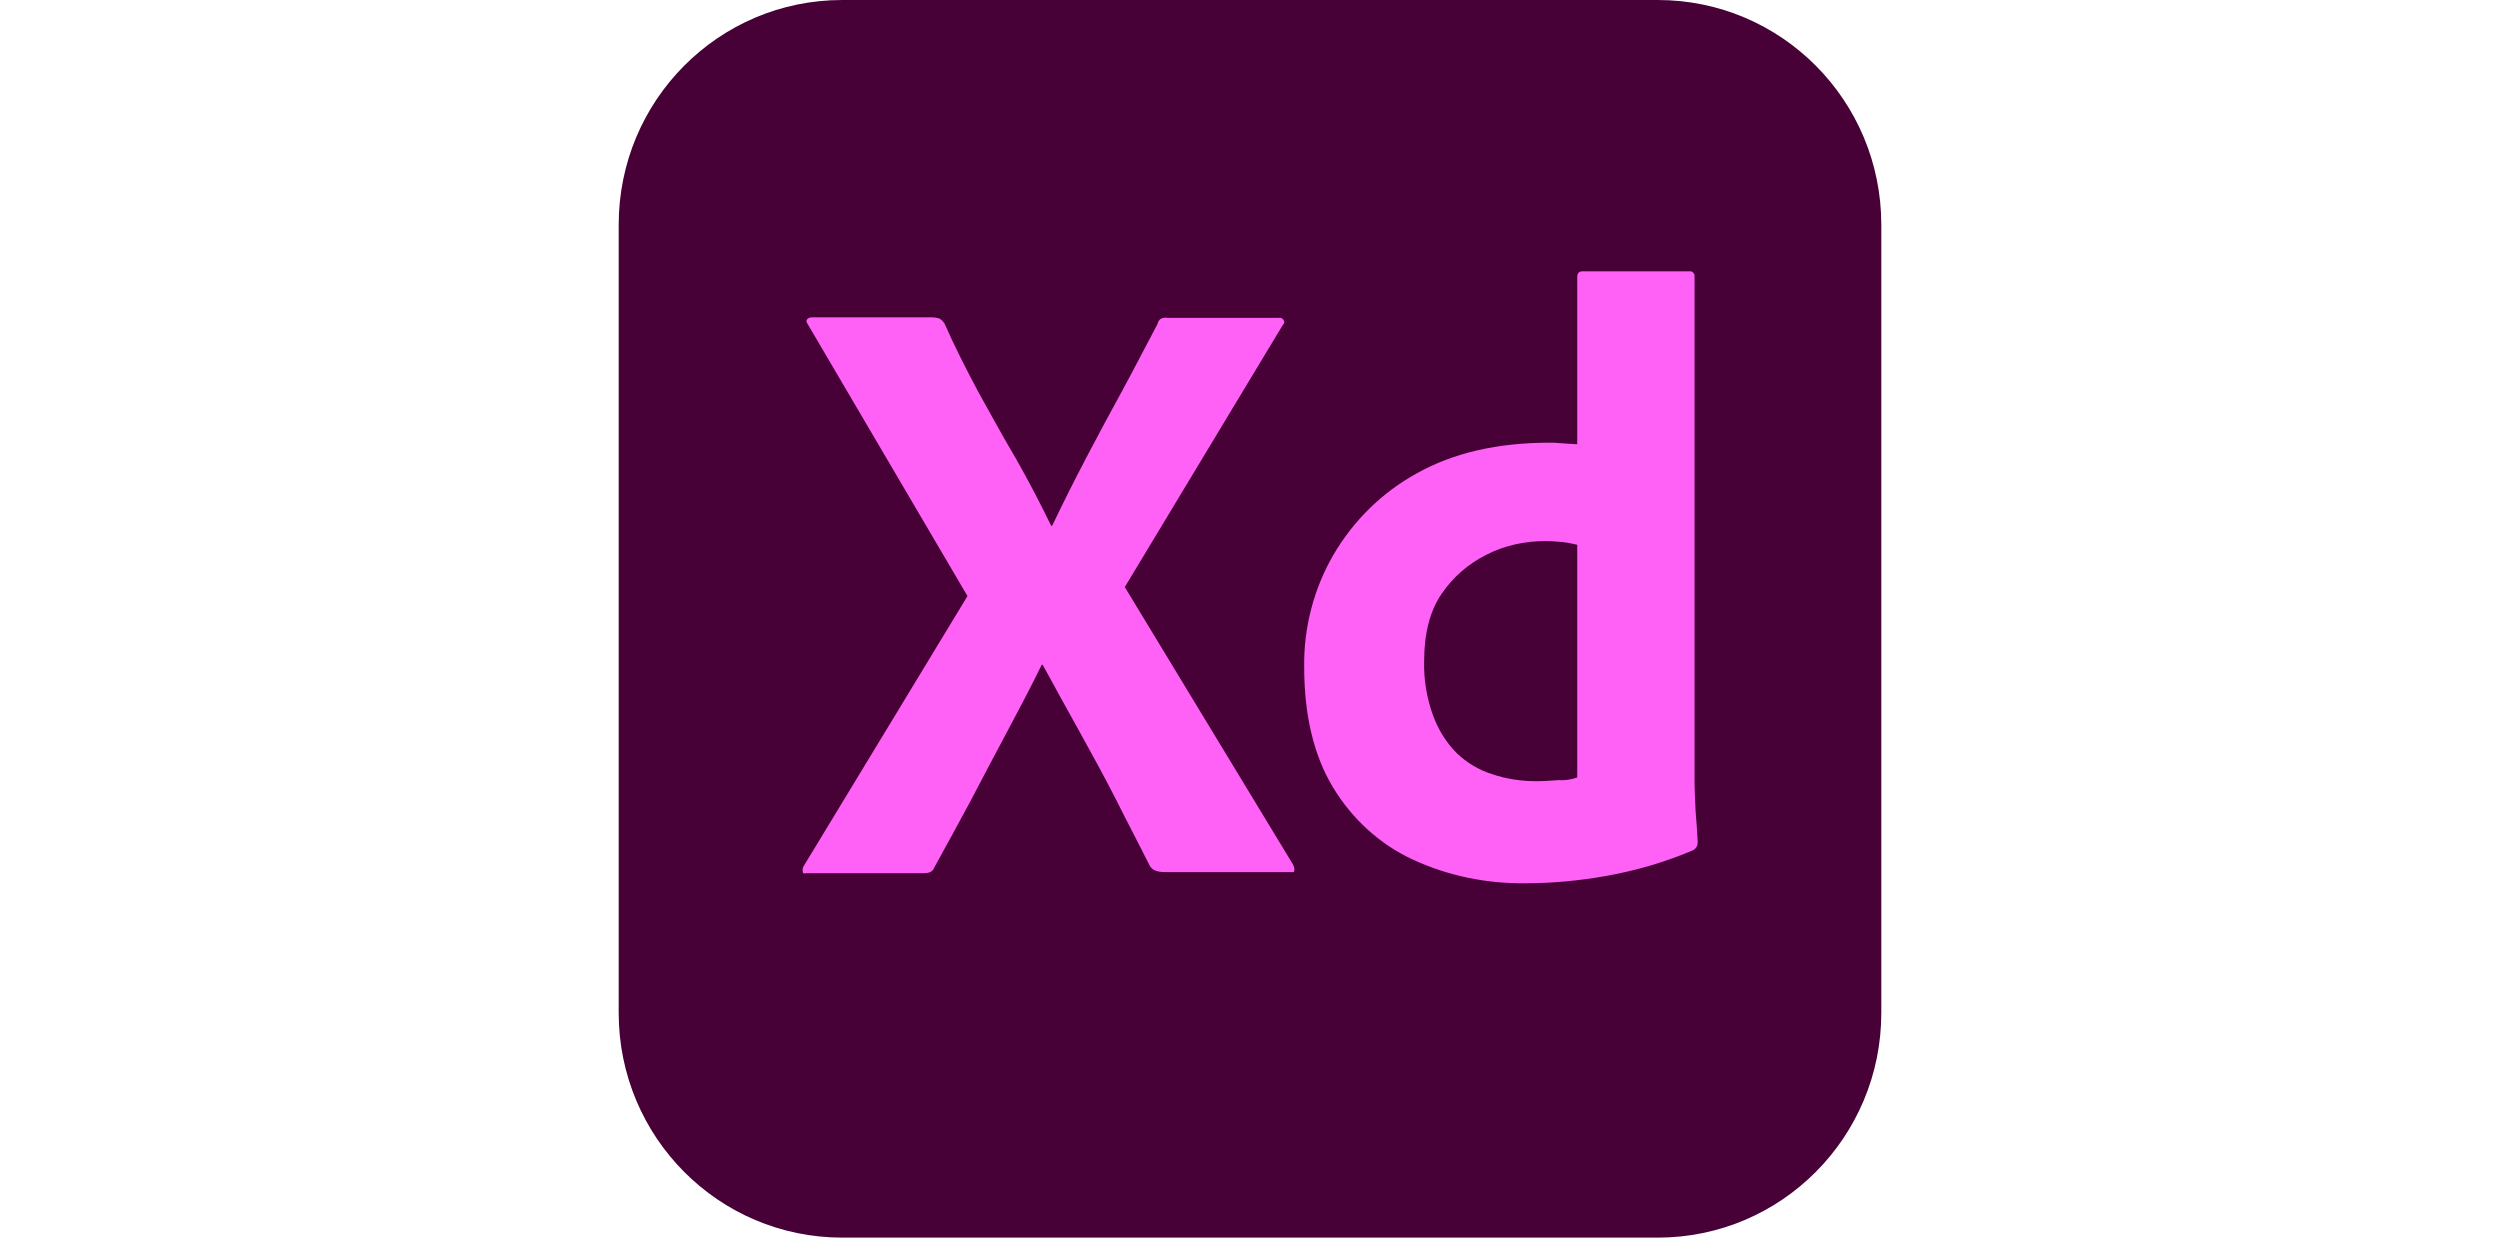 <svg width="101" height="50" viewBox="0 0 101 99" fill="none" xmlns="http://www.w3.org/2000/svg">
<path d="M17.885 0H83.115C93.004 0 101 8.038 101 17.981V81.019C101 90.962 93.004 99 83.115 99H17.885C7.996 99 0 90.962 0 81.019V17.981C0 8.038 7.996 0 17.885 0Z" fill="#470137"/>
<path d="M53.109 26.019L40.484 46.961L53.951 69.173C54.035 69.342 54.077 69.511 54.035 69.681C53.993 69.85 53.825 69.723 53.572 69.765H43.935C43.262 69.765 42.799 69.723 42.504 69.3C41.62 67.523 40.695 65.788 39.811 64.011C38.927 62.277 37.959 60.5 36.949 58.681C35.939 56.861 34.929 55.042 33.919 53.181H33.835C32.951 55 31.983 56.819 31.015 58.638C30.047 60.458 29.08 62.277 28.154 64.054C27.186 65.831 26.218 67.65 25.25 69.385C25.082 69.808 24.745 69.85 24.282 69.85H15.024C14.855 69.85 14.729 69.934 14.729 69.723C14.687 69.554 14.729 69.385 14.813 69.258L27.901 47.681L15.15 25.977C15.024 25.808 14.982 25.638 15.066 25.554C15.15 25.427 15.318 25.384 15.487 25.384H25.04C25.25 25.384 25.46 25.427 25.629 25.469C25.797 25.554 25.923 25.681 26.05 25.85C26.849 27.669 27.775 29.488 28.743 31.308C29.753 33.127 30.721 34.904 31.773 36.681C32.783 38.458 33.709 40.234 34.593 42.054H34.677C35.56 40.192 36.486 38.373 37.412 36.596C38.338 34.819 39.306 33.042 40.274 31.265C41.242 29.488 42.167 27.669 43.093 25.934C43.135 25.765 43.22 25.596 43.346 25.511C43.514 25.427 43.682 25.384 43.893 25.427H52.773C52.983 25.384 53.193 25.511 53.235 25.723C53.278 25.765 53.193 25.934 53.109 26.019Z" fill="#FF61F6"/>
<path d="M72.552 70.654C69.438 70.696 66.323 70.061 63.504 68.75C60.852 67.523 58.664 65.492 57.149 62.996C55.592 60.415 54.835 57.2 54.835 53.35C54.792 50.219 55.592 47.131 57.149 44.423C58.748 41.673 61.063 39.389 63.84 37.865C66.786 36.215 70.321 35.411 74.487 35.411C74.698 35.411 74.993 35.411 75.371 35.454C75.75 35.496 76.171 35.496 76.676 35.538V22.169C76.676 21.873 76.802 21.704 77.097 21.704H85.64C85.85 21.662 86.018 21.831 86.06 22C86.06 22.042 86.06 22.085 86.06 22.085V62.361C86.06 63.123 86.103 63.969 86.145 64.9C86.229 65.788 86.271 66.635 86.313 67.354C86.313 67.65 86.187 67.904 85.892 68.031C83.704 68.962 81.389 69.638 79.032 70.061C76.886 70.442 74.74 70.654 72.552 70.654ZM76.676 62.192V43.577C76.297 43.492 75.918 43.408 75.54 43.365C75.077 43.323 74.614 43.281 74.151 43.281C72.51 43.281 70.868 43.619 69.395 44.381C67.965 45.1 66.744 46.158 65.818 47.511C64.892 48.865 64.43 50.685 64.43 52.885C64.388 54.365 64.64 55.846 65.145 57.242C65.566 58.385 66.197 59.4 67.039 60.246C67.838 61.008 68.806 61.6 69.9 61.938C71.037 62.319 72.215 62.489 73.393 62.489C74.025 62.489 74.614 62.446 75.161 62.404C75.708 62.446 76.171 62.361 76.676 62.192Z" fill="#FF61F6"/>
</svg>
